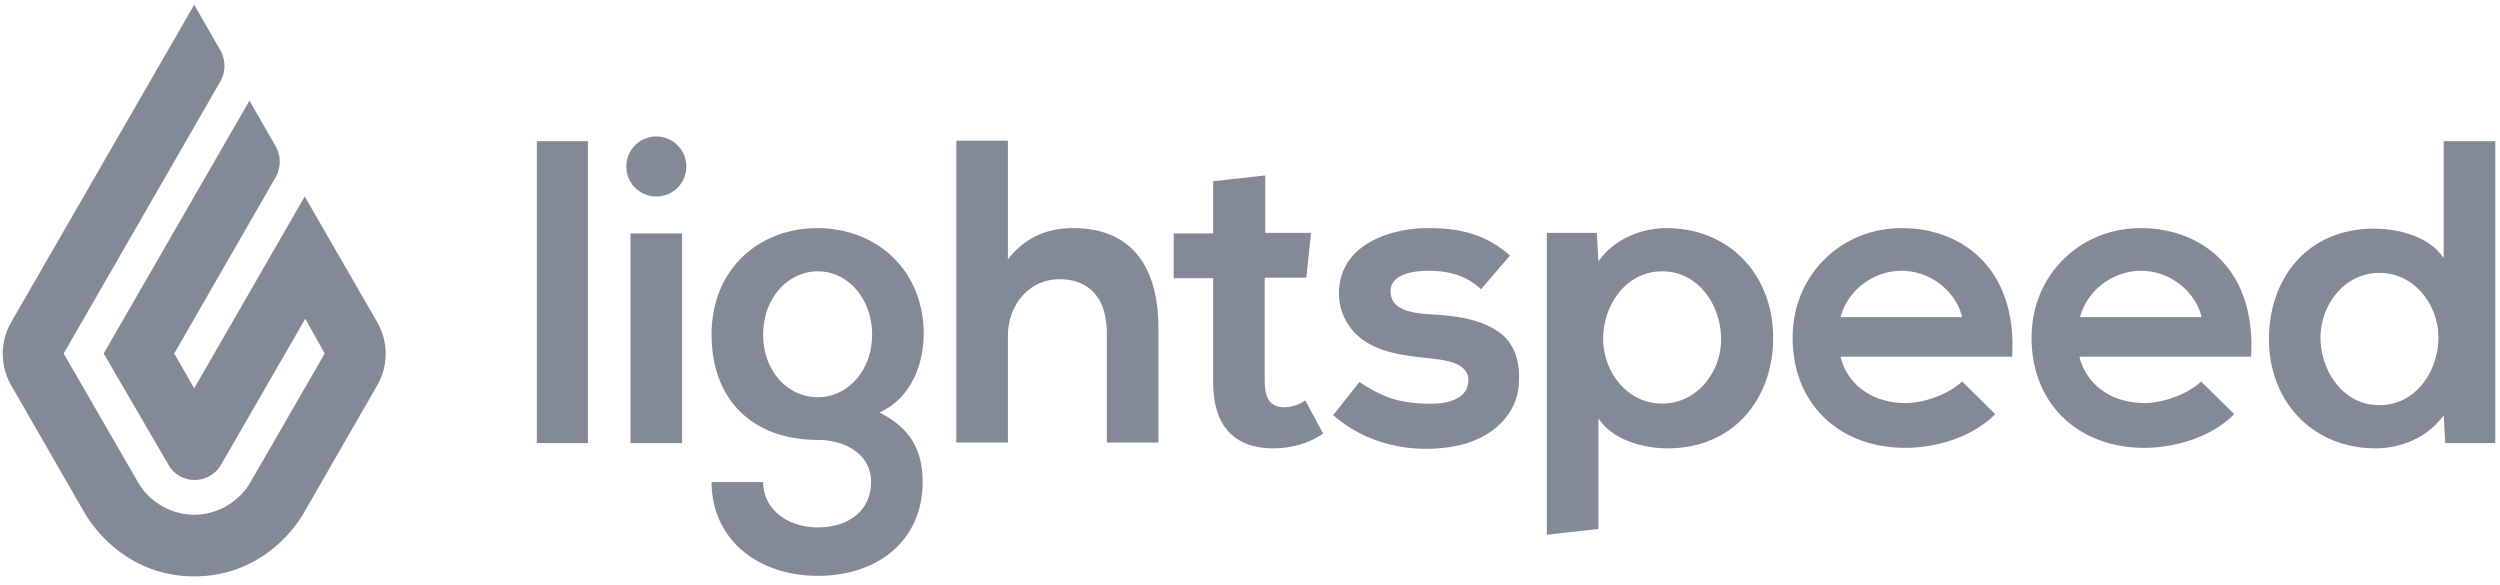 <svg xmlns="http://www.w3.org/2000/svg" width="171" height="40" viewBox="0 0 171 40"><path fill="#838997" fill-rule="evenodd" d="M13.284.324l1.8 3.135c.36.65.36 1.442 0 2.09L4.356 24.18l5.076 8.793a4.475 4.475 0 0 0 3.852 2.234c1.584 0 3.06-.865 3.852-2.234l5.076-8.793-1.332-2.378-5.76 9.982c-.36.648-1.08 1.045-1.8 1.045-.756 0-1.44-.397-1.8-1.045L7.092 24.18l9.972-17.297 1.8 3.135c.36.649.36 1.441 0 2.09L11.916 24.18l1.368 2.379 7.56-13.118 4.968 8.613a4.338 4.338 0 0 1 0 4.288l-5.04 8.757c-.756 1.333-3.168 4.324-7.488 4.324s-6.696-2.99-7.488-4.324l-5.04-8.757a4.338 4.338 0 0 1 0-4.288L13.284.324zM36.72 9.658h3.492v20.648H36.72V9.658zm8.172 3.783a2.053 2.053 0 1 0-2.052-2.054c0 1.135.919 2.054 2.052 2.054zm-1.764 2.523h3.528v14.342h-3.528V15.964zm12.78-.36c-3.996 0-7.236 2.81-7.236 7.279 0 4.468 2.808 7.207 7.272 7.207 1.764 0 3.636.901 3.636 2.883s-1.584 3.1-3.636 3.1-3.744-1.226-3.744-3.1h-3.528c0 3.856 3.096 6.414 7.272 6.414 4.14 0 7.164-2.45 7.164-6.414 0-1.838-.576-3.568-2.952-4.757 2.34-1.08 3.024-3.567 3.024-5.37 0-4.432-3.276-7.242-7.272-7.242zm17.496 0c-1.62 0-3.168.504-4.464 2.126V9.622h-3.528V30.27h3.528v-7.279c0-2.126 1.44-3.892 3.528-3.892 1.872 0 3.24 1.117 3.24 3.712v7.46h3.528v-7.712c.036-4.217-1.764-6.955-5.832-6.955zM87.84 27.856c-.432 0-.792-.144-1.008-.433-.216-.288-.324-.72-.324-1.369v-7.063h2.844l.324-3.063h-3.132V12l-3.564.396v3.568h-2.7v3.063h2.7v7.135c0 1.478.36 2.595 1.044 3.352.684.756 1.728 1.153 3.06 1.153.612 0 1.188-.072 1.8-.253a5.595 5.595 0 0 0 1.62-.756l-1.224-2.27a2.53 2.53 0 0 1-1.44.468zm14.508-5.261c-1.44-.901-3.132-1.01-4.788-1.118-.972-.072-2.448-.288-2.448-1.55 0-.9.936-1.404 2.628-1.404 1.368 0 2.556.324 3.564 1.26l1.98-2.306c-1.656-1.441-3.348-1.873-5.616-1.873-2.628 0-6.084 1.153-6.084 4.468 0 1.37.72 2.63 1.908 3.351 1.332.83 3.06.937 4.536 1.118 1.008.108 2.664.36 2.376 1.765-.18.973-1.368 1.262-2.196 1.298-.9.036-1.8-.036-2.7-.253-.936-.252-1.692-.684-2.52-1.225l-1.8 2.27c.108.072.216.18.216.18 2.304 1.91 5.508 2.523 8.424 1.874 2.196-.504 4.068-2.09 4.068-4.468.072-1.333-.36-2.667-1.548-3.387zm11.628-6.991c-1.62 0-3.528.684-4.644 2.27l-.108-1.946h-3.42v20.649l3.528-.397v-7.567c1.008 1.55 3.204 2.054 4.716 2.054 4.572 0 7.236-3.424 7.236-7.568 0-4.216-2.916-7.495-7.308-7.495zm11.916 8.792c.396 1.694 1.944 3.172 4.464 3.172 1.296 0 3.024-.65 3.852-1.478l2.268 2.234c-1.512 1.55-3.996 2.307-6.156 2.307-4.464 0-7.704-2.955-7.704-7.532 0-4.324 3.348-7.495 7.452-7.495 4.32 0 7.92 2.955 7.56 8.792h-11.736zm16.344 0c.396 1.694 1.944 3.172 4.464 3.172 1.296 0 3.024-.65 3.852-1.478l2.268 2.234c-1.512 1.55-3.996 2.307-6.156 2.307-4.464 0-7.704-2.955-7.704-7.532 0-4.324 3.348-7.495 7.452-7.495 4.32 0 7.92 2.955 7.56 8.792h-11.736zm20.268 6.27c1.62 0 3.528-.684 4.644-2.27l.108 1.91h3.42V9.658h-3.528v8c-1.008-1.55-3.24-2.018-4.752-2.018-4.572 0-7.2 3.387-7.2 7.567s2.916 7.46 7.308 7.46zm-106.56-3.495c-2.052 0-3.744-1.766-3.744-4.288 0-2.487 1.692-4.324 3.744-4.324 2.052 0 3.708 1.873 3.708 4.324 0 2.486-1.692 4.288-3.708 4.288zm57.744.433c-2.412 0-4.032-2.199-4.032-4.433s1.512-4.612 4.032-4.612c2.556 0 4.032 2.414 4.032 4.612.036 2.234-1.62 4.433-4.032 4.433zm20.52-5.91c-.396-1.694-2.088-3.171-4.14-3.171-1.908 0-3.672 1.297-4.176 3.17h8.316zm16.38 0c-.396-1.694-2.088-3.171-4.14-3.171-1.908 0-3.672 1.297-4.176 3.17h8.316zm12.168-3.027c2.412 0 4.032 2.198 4.032 4.432 0 2.234-1.512 4.613-4.032 4.613-2.556 0-4.032-2.415-4.032-4.613 0-2.234 1.62-4.432 4.032-4.432z"/></svg>
